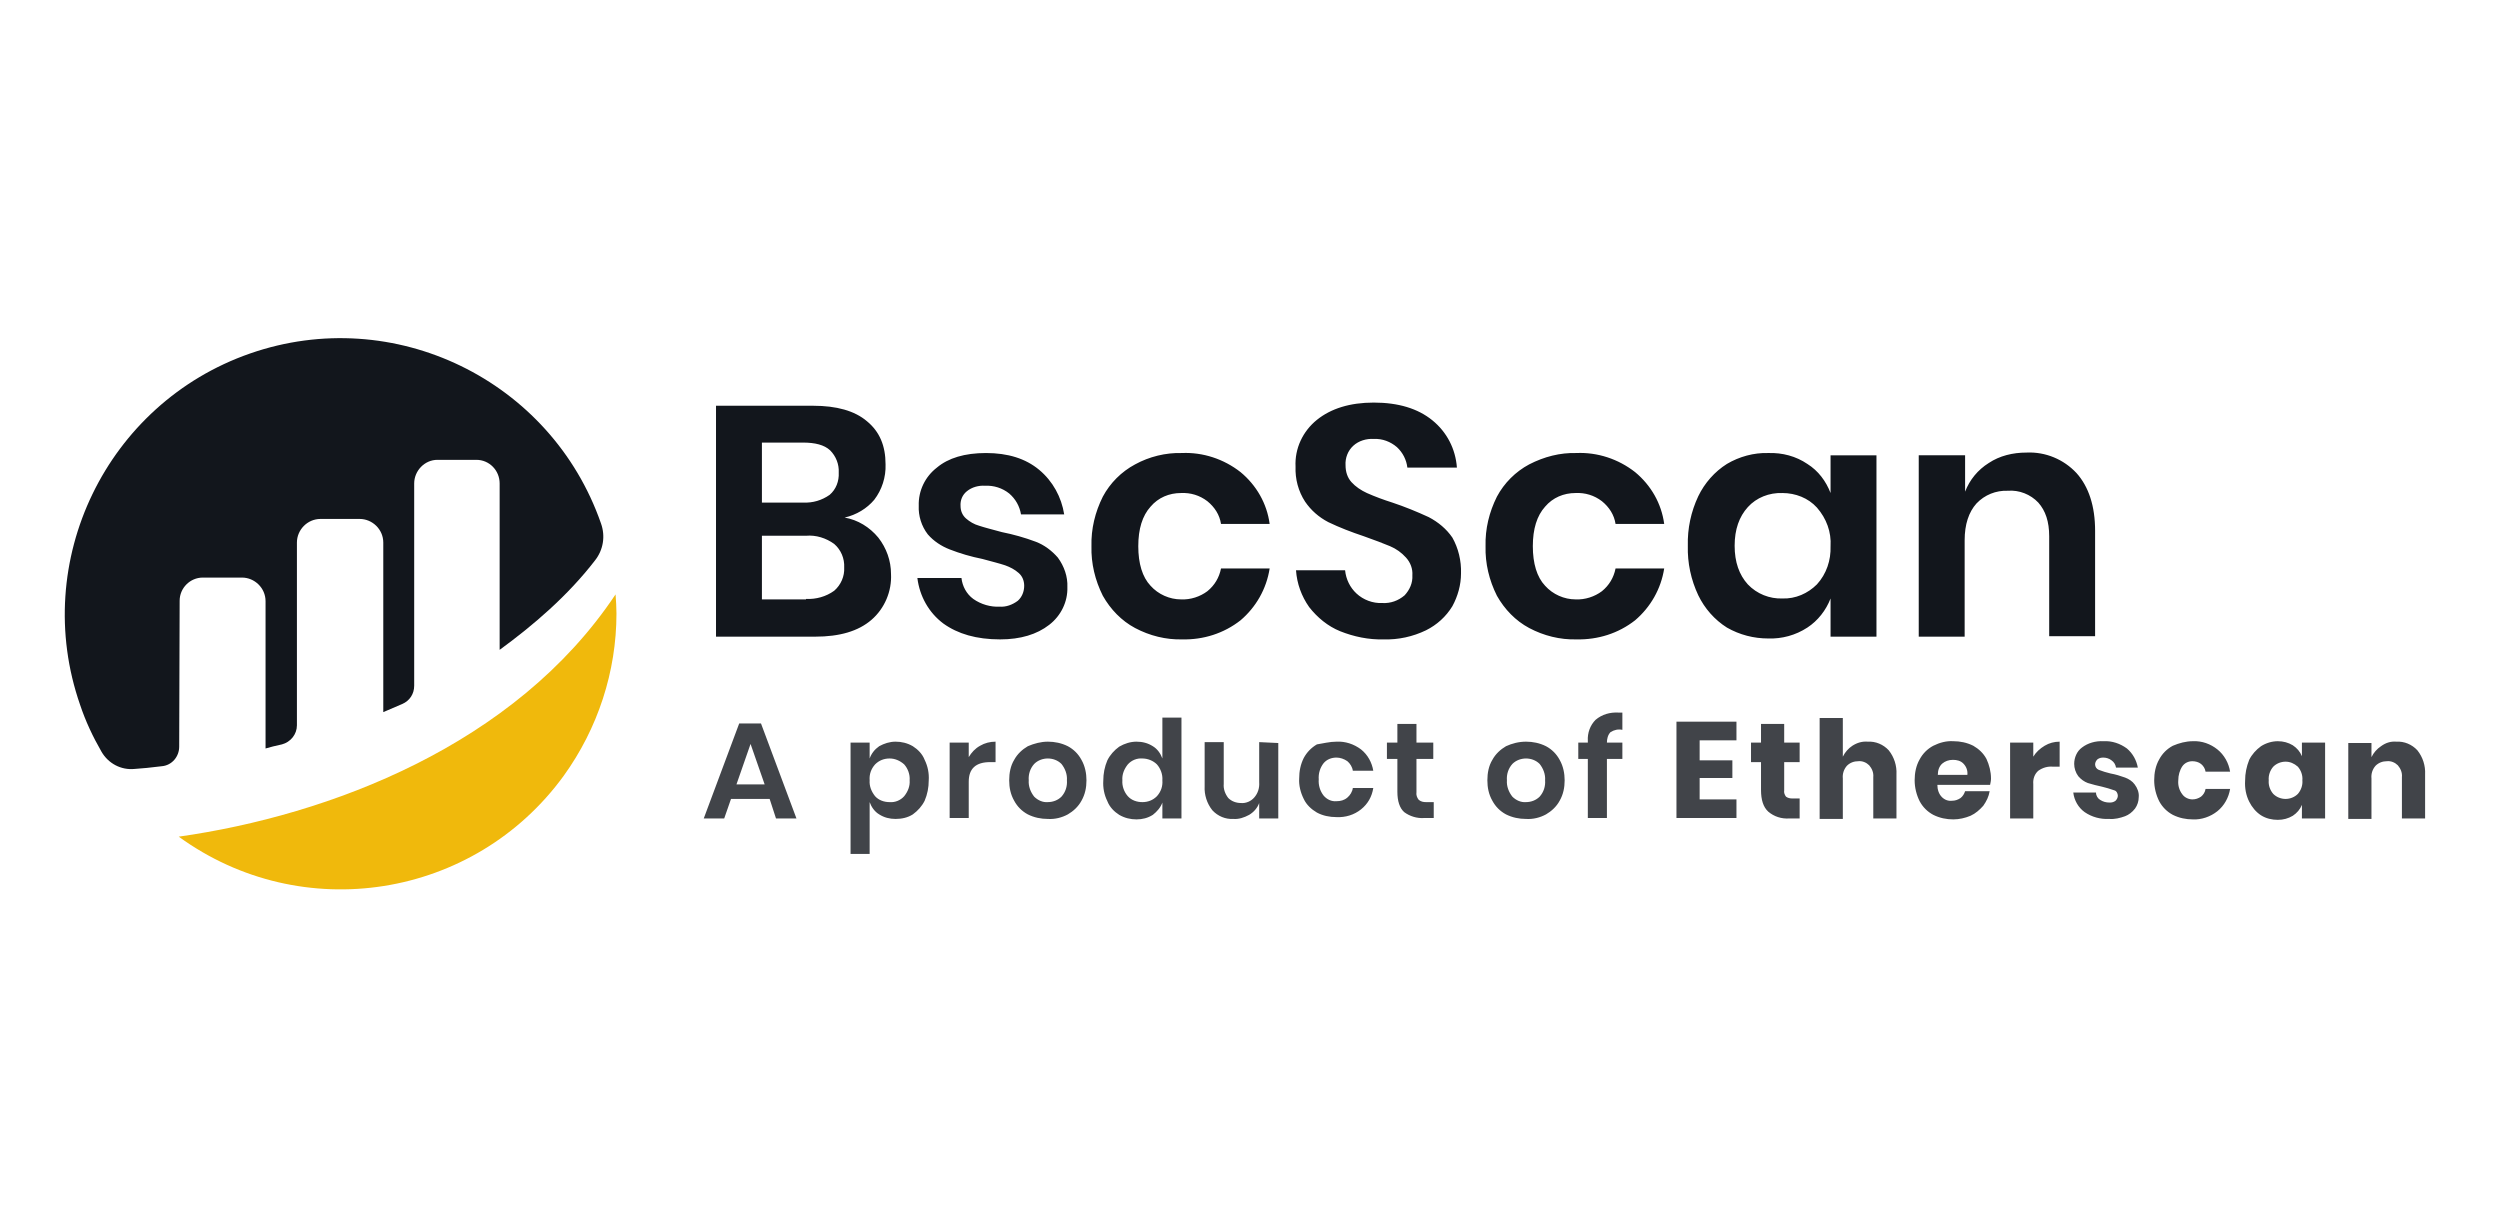 <?xml version="1.0" encoding="utf-8"?>
<!-- Generator: Adobe Illustrator 26.0.3, SVG Export Plug-In . SVG Version: 6.00 Build 0)  -->
<svg version="1.0" id="katman_1" xmlns="http://www.w3.org/2000/svg" xmlns:xlink="http://www.w3.org/1999/xlink" x="0px" y="0px"
	 viewBox="30 90 550 270" style="enable-background:new 0 0 600 450;" xml:space="preserve">
<style type="text/css">
	.st0{fill:#12161C;}
	.st1{fill:#F0B90C;}
	.st2{opacity:0.8;fill:#12161C;enable-background:new    ;}
</style>
<g id="bscscan-logo" transform="translate(-219.378 -213.334)">
	<g id="bscscan-logo-circle">
		<path id="Path_1" class="st0" d="M288.9,435.5c0-2.8,2.3-5.1,5.1-5.1c0,0,0,0,0,0l8.6,0c2.8,0,5.2,2.3,5.2,5.2l0,0v32.4
			c1-0.3,2.2-0.6,3.6-0.9c1.9-0.5,3.3-2.2,3.3-4.2v-40.2c0-2.8,2.3-5.2,5.2-5.2h8.6c2.8,0,5.2,2.3,5.2,5.2v37.3c0,0,2.1-0.9,4.2-1.8
			c1.6-0.7,2.6-2.2,2.6-4v-44.5c0-2.8,2.3-5.2,5.1-5.2h8.6c2.8,0,5.1,2.3,5.1,5.2v36.6c7.4-5.4,15-11.9,21-19.7
			c1.8-2.3,2.3-5.3,1.3-8.1c-11-31.6-45.6-48.4-77.2-37.4S256,426.8,267,458.4c1.2,3.6,2.8,7,4.7,10.3c1.5,2.6,4.3,4.1,7.3,3.8
			c1.6-0.1,3.6-0.3,6-0.6c2.2-0.2,3.8-2.1,3.8-4.3L288.9,435.5"/>
		<path id="Path_2" class="st1" d="M288.7,487.4c27.1,19.7,65,13.7,84.7-13.4c7.5-10.4,11.6-22.9,11.6-35.7c0-1.4-0.1-2.8-0.2-4.2
			C362.7,467.3,321.8,482.7,288.7,487.4"/>
	</g>
	<g id="words">
		<path id="Path_124" class="st2" d="M418.7,479.1h-8.5l-1.5,4.3h-4.5l7.8-20.9h4.8l7.8,20.9h-4.5L418.7,479.1z M417.6,475.9
			l-3.1-8.9l-3.1,8.9H417.6z M446.4,466.5c1.3,0,2.6,0.3,3.8,1c1.1,0.7,2.1,1.7,2.6,3c0.7,1.4,1,3,0.9,4.5c0,1.6-0.3,3.1-0.9,4.5
			c-0.6,1.2-1.5,2.2-2.6,3c-1.1,0.7-2.4,1-3.8,1c-1.3,0-2.5-0.3-3.6-1c-1-0.6-1.7-1.6-2.1-2.7v11.4h-4.2v-24.5h4.2v3.5
			c0.4-1.1,1.1-2,2.1-2.7C443.9,466.9,445.1,466.5,446.4,466.5z M445.1,470.2c-1.2,0-2.3,0.4-3.2,1.3c-0.9,1-1.3,2.2-1.2,3.5
			c-0.1,1.3,0.4,2.5,1.2,3.5c0.8,0.9,2,1.3,3.2,1.3c1.2,0.1,2.4-0.4,3.2-1.3c0.8-1,1.3-2.2,1.2-3.5c0.1-1.3-0.4-2.6-1.2-3.5
			C447.4,470.7,446.3,470.2,445.1,470.2z M462.5,469.9c0.6-1,1.4-1.9,2.5-2.5c1-0.6,2.2-0.9,3.4-0.9v4.5h-1.2
			c-3.1,0-4.7,1.4-4.7,4.3v8h-4.2v-16.6h4.2L462.5,469.9z M479.9,466.5c1.5,0,3,0.3,4.4,1c1.3,0.7,2.3,1.7,3,3
			c0.8,1.4,1.1,3,1.1,4.5c0,1.6-0.3,3.1-1.1,4.5c-0.7,1.3-1.8,2.3-3,3c-1.3,0.7-2.8,1.1-4.4,1c-1.5,0-3-0.3-4.4-1
			c-1.3-0.7-2.3-1.7-3-3c-0.8-1.4-1.1-2.9-1.1-4.5c0-1.6,0.3-3.2,1.1-4.5c0.7-1.3,1.8-2.3,3-3C476.9,466.9,478.4,466.5,479.9,466.5z
			 M479.9,470.2c-1.1,0-2.2,0.4-3,1.2c-0.9,1-1.3,2.3-1.2,3.6c-0.1,1.3,0.4,2.6,1.2,3.6c0.8,0.8,1.9,1.3,3,1.2c1.1,0,2.2-0.4,3-1.2
			c0.9-1,1.3-2.3,1.2-3.6c0.1-1.3-0.4-2.6-1.2-3.6C482.1,470.6,481,470.2,479.9,470.2z M499.4,466.5c1.3,0,2.5,0.3,3.6,1
			c1,0.6,1.7,1.6,2.1,2.7v-9h4.2v22.2h-4.2v-3.5c-0.4,1.1-1.2,2-2.1,2.7c-1.1,0.7-2.3,1-3.6,1c-1.3,0-2.6-0.3-3.8-1
			c-1.1-0.7-2.1-1.7-2.6-3c-0.7-1.4-1-3-0.9-4.5c0-1.6,0.3-3.1,0.9-4.5c0.6-1.2,1.5-2.2,2.6-3C496.8,466.9,498.1,466.5,499.4,466.5z
			 M500.7,470.2c-1.2-0.1-2.4,0.4-3.2,1.3c-0.8,1-1.3,2.2-1.2,3.5c-0.1,1.3,0.4,2.6,1.2,3.5c0.8,0.9,2,1.3,3.2,1.3
			c1.2,0,2.3-0.4,3.2-1.3c0.9-1,1.3-2.2,1.2-3.5c0.1-1.3-0.4-2.6-1.2-3.5C503.1,470.7,501.9,470.2,500.7,470.2z M530.6,466.8v16.6
			h-4.2V480c-0.4,1.1-1.2,2-2.2,2.6c-1.1,0.6-2.3,1-3.5,0.9c-1.7,0.1-3.4-0.6-4.6-1.9c-1.2-1.5-1.8-3.4-1.7-5.3v-9.7h4.2v9.2
			c-0.1,1.1,0.3,2.2,1,3.1c0.7,0.7,1.7,1.1,2.8,1.1c1.1,0.1,2.2-0.4,2.9-1.2c0.8-0.9,1.2-2.1,1.1-3.4v-8.8L530.6,466.8z
			 M543.4,466.5c1.9-0.1,3.8,0.5,5.4,1.7c1.5,1.2,2.4,2.9,2.7,4.7H547c-0.1-0.8-0.6-1.6-1.2-2.1c-0.7-0.5-1.6-0.8-2.4-0.8
			c-1.1,0-2.1,0.4-2.8,1.2c-0.8,1-1.2,2.3-1.1,3.6c-0.1,1.3,0.3,2.6,1.1,3.6c0.7,0.8,1.7,1.3,2.8,1.2c0.9,0,1.7-0.2,2.4-0.8
			c0.6-0.5,1.1-1.3,1.2-2.1h4.5c-0.3,1.9-1.2,3.5-2.7,4.7c-1.5,1.2-3.4,1.8-5.4,1.7c-1.5,0-3-0.3-4.3-1c-1.2-0.7-2.3-1.7-2.9-3
			c-0.7-1.4-1.1-3-1-4.5c0-1.6,0.3-3.1,1-4.5c0.7-1.3,1.7-2.3,2.9-3C540.4,466.9,541.9,466.5,543.4,466.5z M564.8,479.7v3.6h-2.2
			c-1.5,0.1-3.1-0.4-4.3-1.3c-1-0.9-1.5-2.4-1.5-4.5v-7.2h-2.3v-3.6h2.3v-4.1h4.2v4.1h3.7v3.6h-3.7v7.3c-0.1,0.6,0.1,1.2,0.5,1.7
			c0.5,0.4,1,0.5,1.6,0.5H564.8z M585.1,466.5c1.5,0,3,0.3,4.4,1c1.3,0.7,2.3,1.7,3,3c0.8,1.4,1.1,3,1.1,4.5c0,1.6-0.3,3.1-1.1,4.5
			c-0.7,1.3-1.8,2.3-3,3c-1.3,0.7-2.8,1.1-4.4,1c-1.5,0-3-0.3-4.4-1c-1.3-0.7-2.3-1.7-3-3c-0.8-1.4-1.1-2.9-1.1-4.5
			c0-1.6,0.3-3.2,1.1-4.5c0.7-1.3,1.8-2.3,3-3C582,466.9,583.5,466.5,585.1,466.5z M585.1,470.2c-1.1,0-2.2,0.4-3,1.2
			c-0.9,1-1.3,2.3-1.2,3.6c-0.1,1.3,0.4,2.6,1.2,3.6c0.8,0.8,1.9,1.3,3,1.2c1.1,0,2.2-0.4,3-1.2c0.9-1,1.3-2.3,1.2-3.6
			c0.1-1.3-0.4-2.6-1.2-3.6C587.3,470.6,586.2,470.2,585.1,470.2z M606.3,463.9c-0.9-0.2-1.8,0-2.6,0.5c-0.6,0.6-0.8,1.5-0.8,2.3v0
			h3.4v3.6h-3.4v13h-4.2v-13h-2.1v-3.6h2.1v-0.4c-0.1-1.7,0.5-3.4,1.7-4.6c1.4-1.2,3.2-1.7,5-1.6c0.4,0,0.7,0,0.9,0V463.9z
			 M623.3,466.2v4.4h7.2v3.9h-7.2v4.7h8.1v4.1h-13.2v-21.2h13.2v4.1H623.3z M645.3,479v4.4H643c-1.7,0.1-3.3-0.4-4.6-1.5
			c-1.1-1-1.6-2.6-1.6-4.8V471h-2.2v-4.3h2.2v-4.1h5.1v4.1h3.4v4.3h-3.4v6.2c-0.1,0.5,0.1,1,0.4,1.4c0.4,0.3,0.9,0.4,1.4,0.4H645.3z
			 M660.3,466.5c1.7-0.1,3.4,0.6,4.6,1.9c1.2,1.5,1.8,3.4,1.7,5.3v9.7h-5.1v-9.1c0.1-1-0.3-1.9-0.9-2.6c-0.6-0.6-1.5-1-2.4-0.9
			c-0.9,0-1.8,0.3-2.5,1c-0.7,0.8-1,1.8-0.9,2.8v8.9h-5.1v-22.2h5.1v8.5c0.5-1,1.2-1.8,2.1-2.4C658,466.7,659.1,466.4,660.3,466.5z
			 M687.4,474.6c0,0.5-0.1,0.9-0.2,1.4h-11.6c0,1,0.3,2,1,2.7c0.6,0.6,1.4,0.9,2.2,0.8c0.7,0,1.3-0.2,1.9-0.6c0.5-0.4,0.8-0.9,1-1.5
			h5.4c-0.2,1.2-0.7,2.2-1.4,3.2c-0.8,0.9-1.7,1.7-2.8,2.2c-1.2,0.5-2.5,0.8-3.8,0.8c-1.5,0-3-0.3-4.4-1c-1.3-0.7-2.3-1.7-3-3
			c-0.7-1.4-1.1-3-1.1-4.6c0-1.6,0.3-3.2,1.1-4.6c0.7-1.3,1.7-2.3,3-3c1.4-0.7,2.9-1.1,4.4-1c1.5,0,3,0.3,4.4,1
			c1.2,0.7,2.2,1.6,2.9,2.9C687,471.6,687.4,473.1,687.4,474.6z M682.2,473.8c0.1-0.9-0.2-1.8-0.9-2.5c-0.6-0.6-1.4-0.8-2.3-0.8
			c-0.9,0-1.7,0.3-2.3,0.8c-0.7,0.6-1,1.5-1,2.5H682.2z M696.7,469.8c0.6-1,1.5-1.8,2.5-2.4c1-0.6,2.1-0.9,3.3-0.9v5.5h-1.5
			c-1.1-0.1-2.2,0.2-3.2,0.9c-0.8,0.7-1.2,1.8-1.1,2.9v7.6h-5.1v-16.7h5.1V469.8z M712.2,466.4c1.8-0.1,3.6,0.5,5.1,1.6
			c1.3,1.1,2.1,2.6,2.4,4.2h-4.8c-0.1-0.6-0.4-1.2-1-1.6c-0.5-0.4-1.2-0.6-1.8-0.6c-0.5,0-0.9,0.1-1.3,0.4c-0.3,0.3-0.5,0.7-0.5,1.1
			c0,0.5,0.3,1,0.8,1.2c0.8,0.3,1.7,0.6,2.6,0.8c1.1,0.2,2.1,0.5,3.2,0.9c0.8,0.3,1.6,0.8,2.1,1.5c0.6,0.8,1,1.8,0.9,2.8
			c0,0.9-0.3,1.8-0.8,2.5c-0.6,0.8-1.4,1.4-2.2,1.7c-1.1,0.4-2.3,0.7-3.5,0.6c-1.9,0.1-3.8-0.4-5.4-1.5c-1.4-1-2.3-2.6-2.5-4.3h5
			c0,0.7,0.4,1.3,0.9,1.6c0.6,0.4,1.3,0.6,2.1,0.6c0.5,0,0.9-0.1,1.3-0.4c0.3-0.3,0.5-0.7,0.5-1.1c0-0.5-0.3-1.1-0.8-1.2
			c-0.9-0.3-1.8-0.6-2.7-0.8c-1-0.2-2.1-0.5-3.1-0.8c-0.8-0.3-1.5-0.8-2.1-1.5c-0.6-0.8-0.9-1.8-0.9-2.7c0-1.4,0.6-2.8,1.7-3.6
			C708.7,466.8,710.4,466.3,712.2,466.4z M731.8,466.4c2-0.1,3.9,0.6,5.4,1.8c1.5,1.2,2.5,3,2.8,4.9h-5.4c-0.1-0.7-0.5-1.3-1-1.7
			c-0.5-0.4-1.2-0.6-1.9-0.6c-0.9,0-1.7,0.4-2.2,1.1c-0.6,0.9-0.9,2-0.9,3.1c-0.1,1.1,0.2,2.2,0.9,3.1c0.5,0.7,1.4,1.1,2.2,1.1
			c0.7,0,1.3-0.2,1.9-0.6c0.5-0.4,0.9-1,1-1.7h5.4c-0.3,1.9-1.3,3.7-2.8,4.9c-1.5,1.2-3.5,1.9-5.4,1.8c-1.5,0-3-0.3-4.4-1
			c-1.3-0.7-2.3-1.7-3-3c-0.7-1.4-1.1-3-1.1-4.6c0-1.6,0.3-3.2,1.1-4.6c0.7-1.3,1.7-2.3,3-3C728.8,466.8,730.3,466.4,731.8,466.4z
			 M750.5,466.4c1.2,0,2.3,0.3,3.3,0.9c0.9,0.6,1.6,1.4,2,2.4v-3h5.1v16.7h-5.1v-3c-0.4,1-1.1,1.8-2,2.4c-1,0.6-2.1,0.9-3.3,0.9
			c-1.3,0-2.6-0.3-3.7-1c-1.1-0.7-2-1.8-2.6-3c-0.7-1.4-1-3-0.9-4.6c0-1.6,0.3-3.1,0.9-4.6c0.6-1.2,1.5-2.2,2.6-3
			C747.9,466.8,749.2,466.4,750.5,466.4z M752.2,470.9c-1,0-2,0.4-2.7,1.1c-0.7,0.8-1.1,1.9-1,3c-0.1,1.1,0.3,2.2,1,3
			c0.7,0.7,1.7,1.1,2.7,1.1c1,0,2-0.4,2.7-1.1c0.7-0.8,1.1-1.9,1-3c0.1-1.1-0.3-2.2-1-3C754.1,471.3,753.2,470.9,752.2,470.9z
			 M776.6,466.5c1.7-0.1,3.4,0.6,4.6,1.9c1.2,1.5,1.8,3.4,1.7,5.3v9.7h-5.1v-9.1c0.1-1-0.3-1.9-0.9-2.6c-0.6-0.6-1.5-1-2.4-0.9
			c-0.9,0-1.8,0.3-2.5,1c-0.7,0.8-1,1.8-0.9,2.8v8.9H766v-16.7h5.1v3.1c0.5-1,1.2-1.8,2.1-2.4C774.3,466.7,775.4,466.4,776.6,466.5z
			"/>
		<path id="Path_123" class="st0" d="M435.2,417.2c2.9,0.5,5.5,2.1,7.4,4.4c1.8,2.3,2.8,5.1,2.8,8c0.2,3.8-1.4,7.6-4.3,10.1
			c-2.9,2.5-7,3.7-12.4,3.7h-21.8v-50.8h21.4c5.1,0,9.1,1.1,11.8,3.4c2.8,2.3,4.1,5.4,4.1,9.5c0.1,2.8-0.8,5.6-2.5,7.8
			C440.1,415.2,437.8,416.6,435.2,417.2z M417,413.9h9.1c2.1,0.1,4.1-0.5,5.8-1.7c1.4-1.2,2.1-3,2-4.9c0.1-1.8-0.6-3.6-1.9-4.9
			c-1.3-1.2-3.3-1.7-6-1.7h-9V413.9z M426.7,435.1c2.2,0.1,4.4-0.5,6.2-1.8c1.5-1.3,2.3-3.2,2.2-5.1c0.1-2-0.7-3.9-2.2-5.2
			c-1.8-1.3-4-2-6.2-1.8H417v14H426.7z M466.3,403c4.8,0,8.7,1.2,11.7,3.7c3,2.5,4.9,6,5.5,9.8h-9.5c-0.3-1.8-1.2-3.4-2.6-4.6
			c-1.5-1.2-3.4-1.8-5.3-1.7c-1.4-0.1-2.9,0.3-4,1.2c-1,0.8-1.5,2-1.4,3.3c0,1,0.4,2,1.2,2.7c0.8,0.7,1.8,1.3,2.9,1.6
			c1.2,0.4,2.8,0.8,5,1.4c2.5,0.5,5,1.2,7.4,2.1c1.9,0.7,3.6,2,4.9,3.5c1.4,1.9,2.2,4.2,2.1,6.5c0.1,3.2-1.4,6.3-4,8.3
			c-2.7,2.1-6.3,3.2-10.8,3.2c-5.2,0-9.3-1.2-12.5-3.5c-3.2-2.4-5.2-6-5.7-10h9.7c0.2,1.8,1.1,3.5,2.6,4.6c1.7,1.2,3.8,1.8,5.8,1.7
			c1.4,0.1,2.8-0.4,4-1.3c0.9-0.8,1.4-2,1.4-3.3c0-1.1-0.4-2.1-1.2-2.8c-0.9-0.8-1.9-1.3-3-1.7c-1.2-0.4-2.8-0.8-5-1.4
			c-2.5-0.5-4.9-1.2-7.2-2.1c-1.8-0.7-3.5-1.8-4.8-3.3c-1.4-1.8-2.1-4.1-2-6.3c-0.1-3.3,1.4-6.4,4-8.4
			C458,404.1,461.6,403,466.3,403z M509.4,403c4.6-0.2,9.2,1.3,12.9,4.2c3.5,2.9,5.8,6.9,6.4,11.4H518c-0.3-2-1.4-3.7-3-5
			c-1.7-1.3-3.7-1.9-5.8-1.8c-2.6,0-5,1-6.7,3c-1.8,2-2.7,4.9-2.7,8.7c0,3.8,0.9,6.8,2.7,8.7c1.7,1.9,4.2,3,6.7,3
			c2.1,0.1,4.2-0.6,5.8-1.8c1.6-1.3,2.6-3,3-5h10.7c-0.7,4.5-3,8.5-6.4,11.4c-3.7,2.9-8.2,4.3-12.8,4.2c-3.6,0.1-7.2-0.8-10.4-2.5
			c-3-1.6-5.4-4.1-7.1-7.1c-1.7-3.4-2.6-7.1-2.5-10.9c-0.1-3.8,0.8-7.5,2.5-10.9c1.6-3,4.1-5.5,7.1-7.1
			C502.2,403.8,505.8,402.9,509.4,403z M570.8,429.5c0,2.5-0.7,5-1.9,7.2c-1.4,2.3-3.4,4.1-5.8,5.3c-2.9,1.4-6.1,2.1-9.3,2
			c-3.3,0.1-6.6-0.6-9.6-1.8c-2.7-1.1-5-3-6.8-5.3c-1.7-2.4-2.7-5.2-2.9-8.1h10.8c0.2,2,1.1,3.8,2.5,5.1c1.5,1.4,3.6,2.2,5.7,2.1
			c1.8,0.1,3.5-0.5,4.9-1.7c1.1-1.2,1.8-2.7,1.7-4.4c0.1-1.4-0.4-2.8-1.4-3.9c-1-1.1-2.1-1.9-3.5-2.5c-1.4-0.6-3.3-1.3-5.8-2.2
			c-2.7-0.9-5.3-1.9-7.8-3.1c-2.1-1.1-3.8-2.6-5.1-4.5c-1.5-2.3-2.2-5-2.1-7.7c-0.2-4,1.6-7.8,4.7-10.3c3.1-2.5,7.3-3.8,12.5-3.8
			c5.4,0,9.7,1.3,12.9,3.9c3.2,2.6,5.1,6.3,5.4,10.4h-10.9c-0.2-1.7-1-3.3-2.3-4.5c-1.4-1.2-3.2-1.9-5.1-1.8
			c-1.6-0.1-3.3,0.4-4.5,1.5c-1.2,1.1-1.8,2.7-1.7,4.3c0,1.4,0.4,2.7,1.3,3.7c0.9,1,2.1,1.8,3.4,2.4c1.8,0.8,3.7,1.5,5.6,2.1
			c2.7,0.9,5.4,2,8,3.2c2.1,1.1,3.9,2.6,5.2,4.5C570.2,423.9,570.9,426.7,570.8,429.5L570.8,429.5z M596.2,403
			c4.6-0.2,9.2,1.3,12.9,4.2c3.5,2.9,5.8,6.9,6.4,11.4h-10.7c-0.3-2-1.4-3.7-3-5c-1.7-1.3-3.7-1.9-5.8-1.8c-2.6,0-5,1-6.7,3
			c-1.8,2-2.7,4.9-2.7,8.7c0,3.8,0.9,6.8,2.7,8.7c1.7,1.9,4.2,3,6.7,3c2.1,0.1,4.2-0.6,5.8-1.8c1.6-1.3,2.6-3,3-5h10.7
			c-0.7,4.5-3,8.5-6.4,11.4c-3.7,2.9-8.2,4.3-12.9,4.2c-3.6,0.1-7.2-0.8-10.4-2.5c-3-1.6-5.4-4.1-7.1-7.1c-1.7-3.4-2.6-7.1-2.5-10.9
			c-0.1-3.8,0.8-7.5,2.5-10.9c1.6-3,4.1-5.5,7.1-7.1C589.1,403.8,592.6,402.9,596.2,403z M638.4,403c3.1-0.1,6.1,0.7,8.6,2.4
			c2.4,1.5,4.1,3.8,5.1,6.4v-8.3h10.1v39.9h-10.1V435c-1,2.6-2.8,4.9-5.1,6.4c-2.6,1.7-5.6,2.5-8.6,2.4c-3.2,0-6.3-0.8-9.1-2.4
			c-2.7-1.7-4.9-4.2-6.3-7.1c-1.6-3.4-2.4-7.1-2.3-10.9c-0.1-3.8,0.7-7.5,2.3-10.9c1.4-2.9,3.6-5.4,6.3-7.1
			C632,403.8,635.2,402.9,638.4,403z M641.5,411.8c-2.9-0.1-5.7,1-7.6,3.1c-1.9,2.1-2.9,4.9-2.9,8.5c0,3.6,1,6.4,2.9,8.5
			c2,2.1,4.8,3.2,7.6,3.1c2.9,0.1,5.6-1.1,7.6-3.1c2.1-2.3,3.1-5.3,3-8.4c0.2-3.1-0.9-6.1-3-8.5
			C647.2,412.9,644.4,411.8,641.5,411.8z M695.2,402.9c4.2-0.2,8.2,1.5,11,4.5c2.7,3,4.1,7.3,4.1,12.7v23.2h-10.1v-22
			c0-3.2-0.8-5.6-2.4-7.4c-1.7-1.8-4.2-2.8-6.7-2.6c-2.6-0.1-5.1,0.9-6.9,2.8c-1.7,1.9-2.6,4.6-2.6,8.1v21.2h-10.1v-39.9h10.2v8
			c1-2.6,2.8-4.8,5.2-6.3C689.3,403.6,692.2,402.9,695.2,402.9L695.2,402.9z"/>
	</g>
</g>
</svg>
